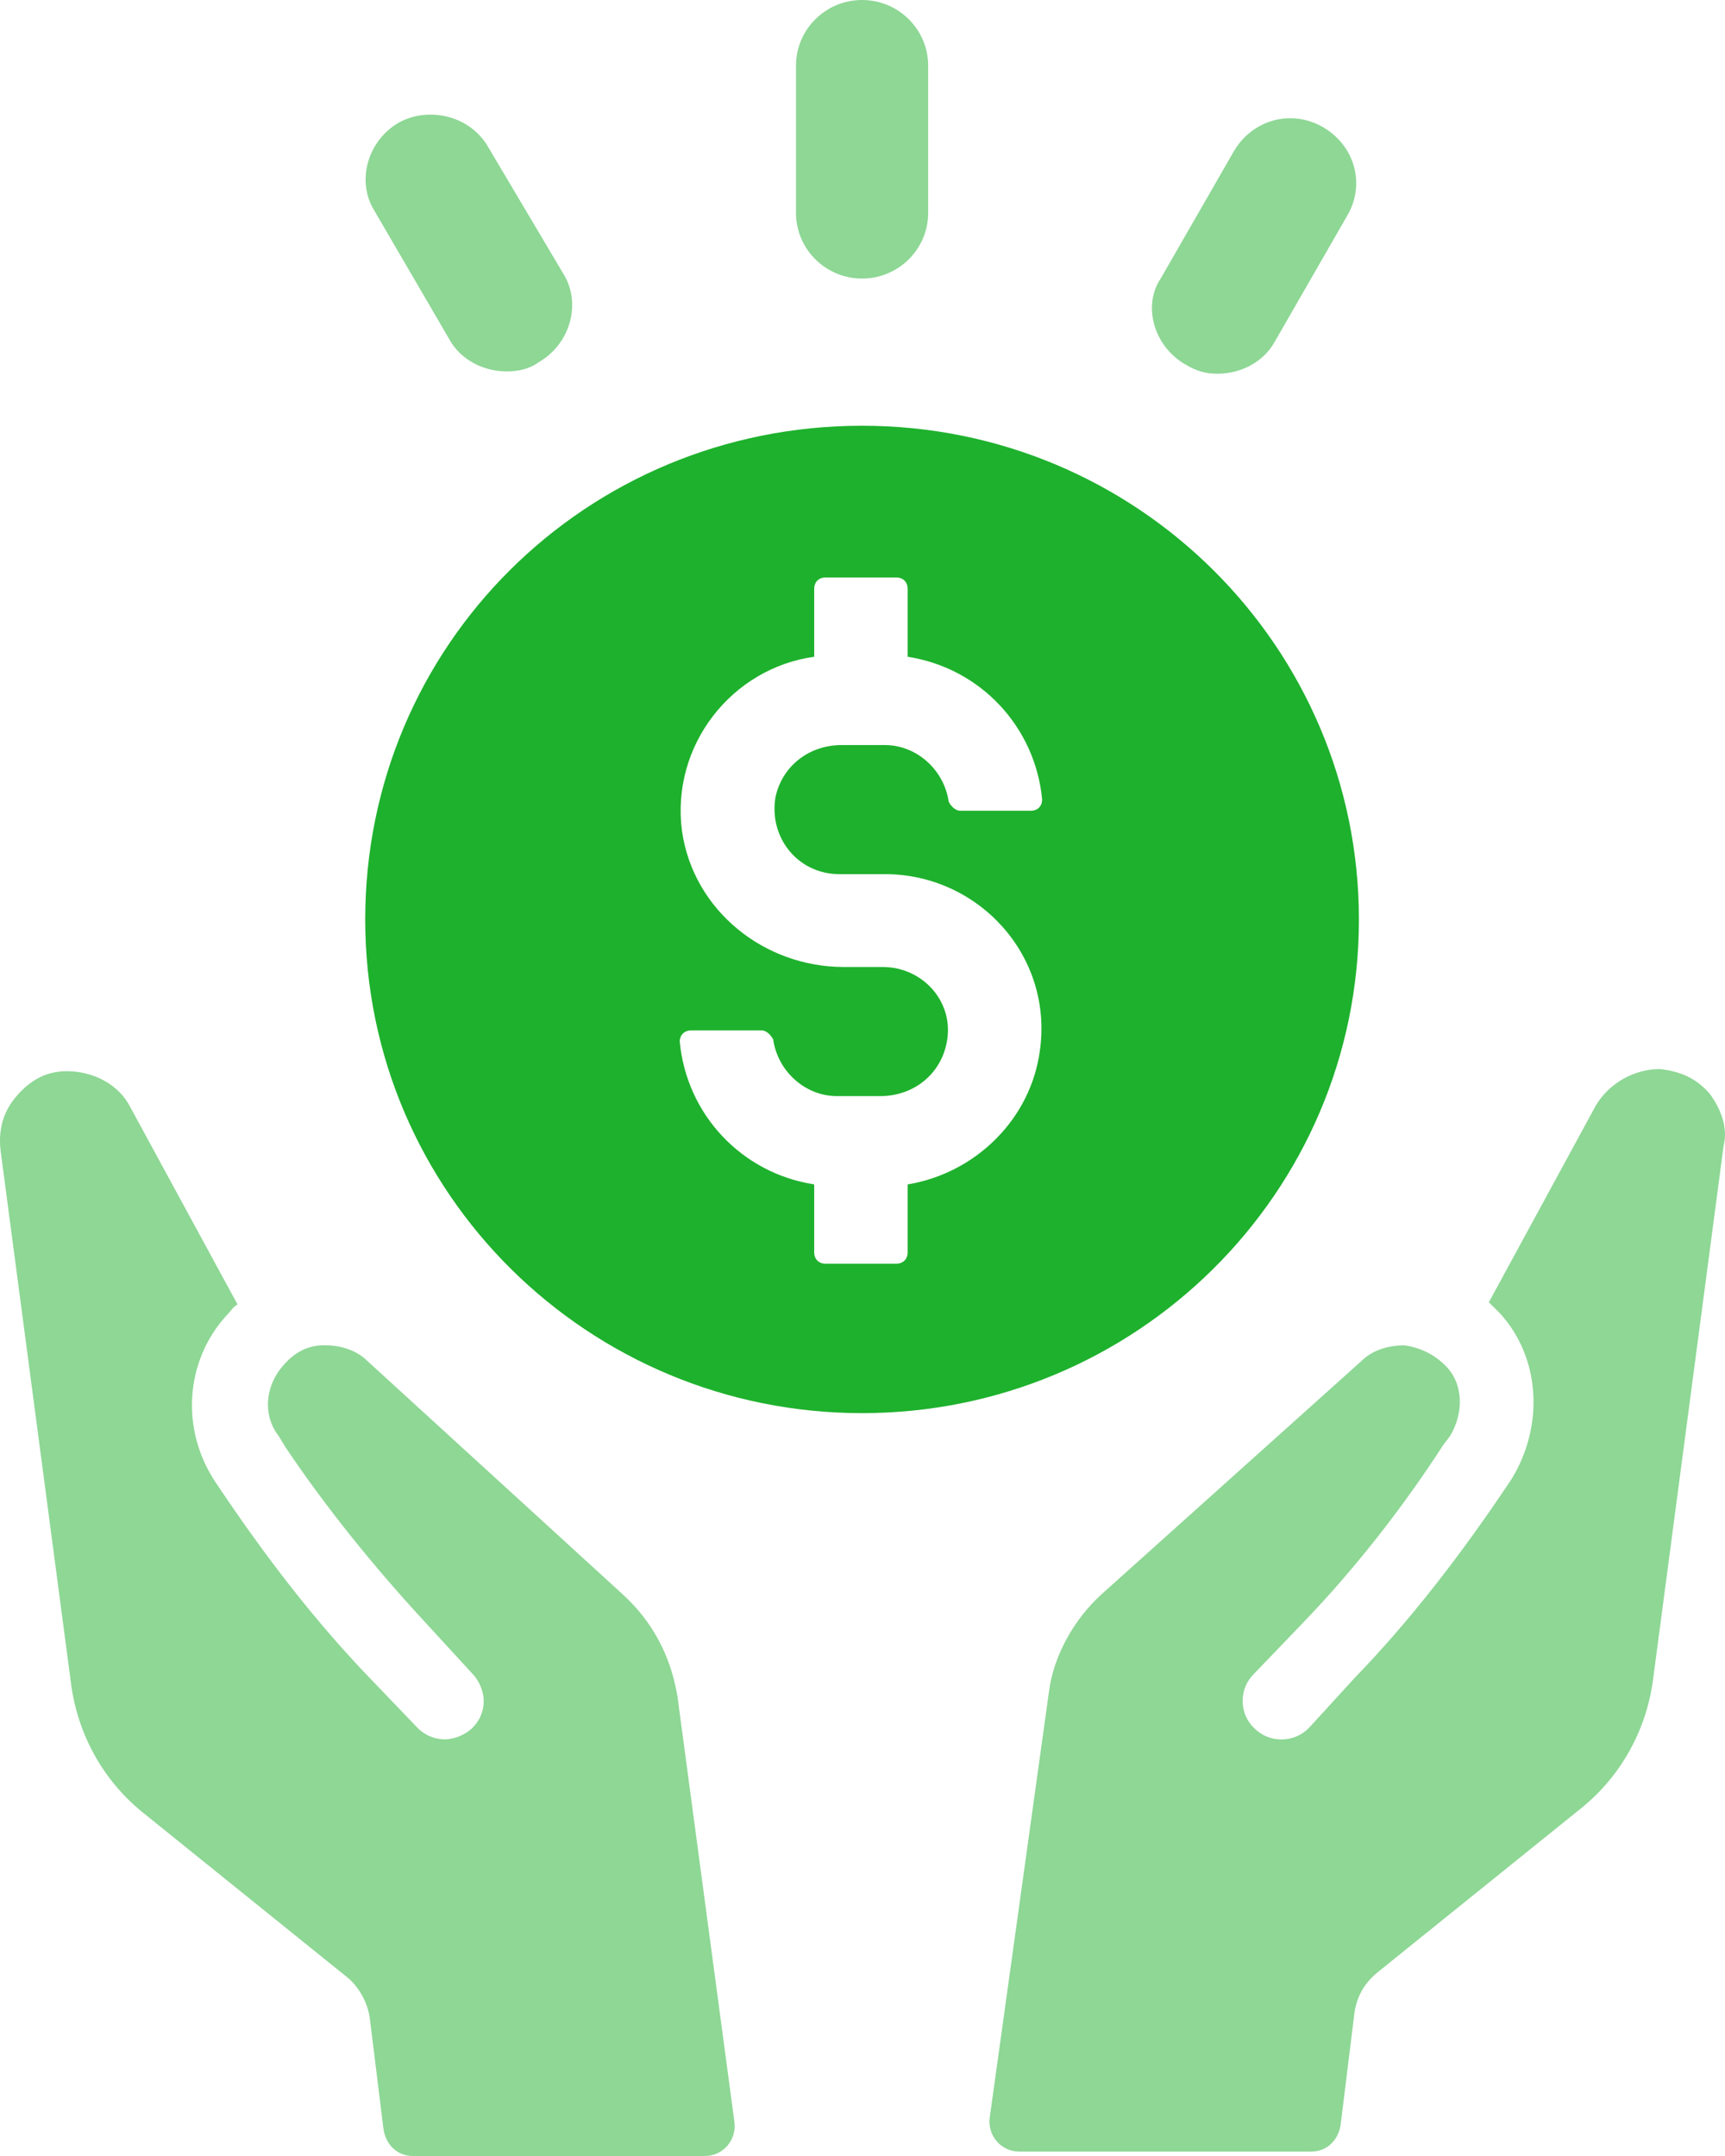 <svg width="36" height="45" viewBox="0 0 36 45" fill="none" xmlns="http://www.w3.org/2000/svg">
    <path opacity="0.5"
        d="M12.997 33.278L7.67 28.409C7.432 28.172 7.099 28.078 6.766 28.078C6.433 28.078 6.147 28.22 5.91 28.503C5.529 28.929 5.482 29.543 5.814 29.969L5.957 30.205C6.813 31.481 7.812 32.71 8.859 33.845L9.857 34.932C10 35.074 10.095 35.31 10.095 35.499C10.095 35.736 10 35.925 9.857 36.066C9.715 36.208 9.477 36.303 9.287 36.303C9.049 36.303 8.859 36.208 8.716 36.066L7.765 35.074C6.576 33.845 5.529 32.474 4.578 31.056L4.483 30.914C3.769 29.827 3.864 28.409 4.721 27.463C4.816 27.369 4.863 27.274 4.958 27.227L2.723 23.115C2.485 22.642 1.962 22.358 1.391 22.358C0.963 22.358 0.63 22.547 0.345 22.878C0.059 23.209 -0.036 23.587 0.012 24.013L1.486 35.168C1.629 36.208 2.152 37.154 2.961 37.815L7.241 41.266C7.479 41.455 7.67 41.786 7.717 42.117L8.002 44.433C8.05 44.764 8.288 45 8.621 45H14.709C15.089 45 15.375 44.669 15.327 44.291L14.138 35.405C13.995 34.554 13.615 33.845 12.997 33.278Z"
        fill="#1EB12D" />
    <path opacity="0.5"
        d="M35.685 22.833C35.4 22.502 35.066 22.36 34.639 22.313C34.115 22.313 33.592 22.597 33.307 23.069L31.071 27.182C31.166 27.276 31.214 27.323 31.309 27.418C32.165 28.363 32.213 29.782 31.547 30.869L31.452 31.011C30.5 32.429 29.454 33.799 28.265 35.028L27.314 36.068C27.171 36.21 26.981 36.305 26.743 36.305C26.505 36.305 26.315 36.21 26.172 36.068C26.029 35.926 25.934 35.737 25.934 35.501C25.934 35.265 26.029 35.076 26.172 34.934L27.171 33.894C28.265 32.759 29.264 31.483 30.12 30.16L30.263 29.971C30.548 29.498 30.548 28.883 30.167 28.505C29.93 28.269 29.644 28.127 29.311 28.08C28.978 28.08 28.645 28.174 28.408 28.411L22.985 33.279C22.415 33.799 21.986 34.556 21.891 35.312L20.655 44.199C20.607 44.577 20.892 44.908 21.273 44.908H27.361C27.694 44.908 27.932 44.671 27.98 44.34L28.265 42.024C28.312 41.693 28.455 41.41 28.741 41.173L33.021 37.723C33.83 37.061 34.353 36.116 34.496 35.076L35.97 23.92C36.065 23.542 35.923 23.164 35.685 22.833Z"
        fill="#1EB12D" />
    <path
        d="M28.36 19.191C28.36 13.519 23.746 8.886 17.991 8.886C12.236 8.886 7.622 13.471 7.622 19.191C7.622 24.91 12.283 29.495 17.991 29.495C23.699 29.495 28.36 24.91 28.36 19.191ZM17.515 18.245H18.467C20.417 18.245 21.986 19.947 21.701 21.933C21.511 23.351 20.369 24.485 18.942 24.721V26.139C18.942 26.281 18.847 26.376 18.704 26.376H17.23C17.087 26.376 16.992 26.281 16.992 26.139V24.721C15.47 24.485 14.329 23.256 14.186 21.743C14.186 21.602 14.281 21.507 14.424 21.507H15.898C15.993 21.507 16.088 21.602 16.136 21.696C16.231 22.358 16.802 22.878 17.468 22.878H18.372C19.038 22.878 19.608 22.453 19.751 21.791C19.941 20.94 19.275 20.183 18.419 20.183H17.61C15.946 20.183 14.471 19.002 14.233 17.347C13.996 15.551 15.28 13.944 16.992 13.708V12.29C16.992 12.148 17.087 12.053 17.23 12.053H18.704C18.847 12.053 18.942 12.148 18.942 12.29V13.708C20.464 13.944 21.606 15.173 21.749 16.686C21.749 16.827 21.654 16.922 21.511 16.922H20.036C19.941 16.922 19.846 16.827 19.799 16.733C19.703 16.071 19.133 15.551 18.467 15.551H17.563C16.897 15.551 16.326 15.977 16.184 16.638C16.041 17.489 16.659 18.245 17.515 18.245Z"
        fill="#1EB12D" />
    <path opacity="0.5"
        d="M17.991 5.814C18.752 5.814 19.37 5.2 19.37 4.443V1.371C19.37 0.614 18.752 0 17.991 0C17.23 0 16.612 0.614 16.612 1.371V4.443C16.612 5.2 17.23 5.814 17.991 5.814Z"
        fill="#1EB12D" />
    <path opacity="0.5"
        d="M9.382 7.09C9.619 7.515 10.095 7.752 10.571 7.752C10.809 7.752 11.046 7.704 11.237 7.563C11.902 7.184 12.14 6.334 11.76 5.719L10.19 3.072C9.81 2.41 8.954 2.221 8.335 2.552C7.669 2.93 7.431 3.781 7.812 4.396L9.382 7.09Z"
        fill="#1EB12D" />
    <path opacity="0.5"
        d="M24.745 7.611C24.983 7.753 25.173 7.8 25.411 7.8C25.886 7.8 26.362 7.564 26.6 7.138L28.122 4.491C28.502 3.829 28.265 3.026 27.599 2.648C26.933 2.27 26.124 2.506 25.744 3.168L24.222 5.815C23.841 6.382 24.079 7.233 24.745 7.611Z"
        fill="#1EB12D" />
</svg>
